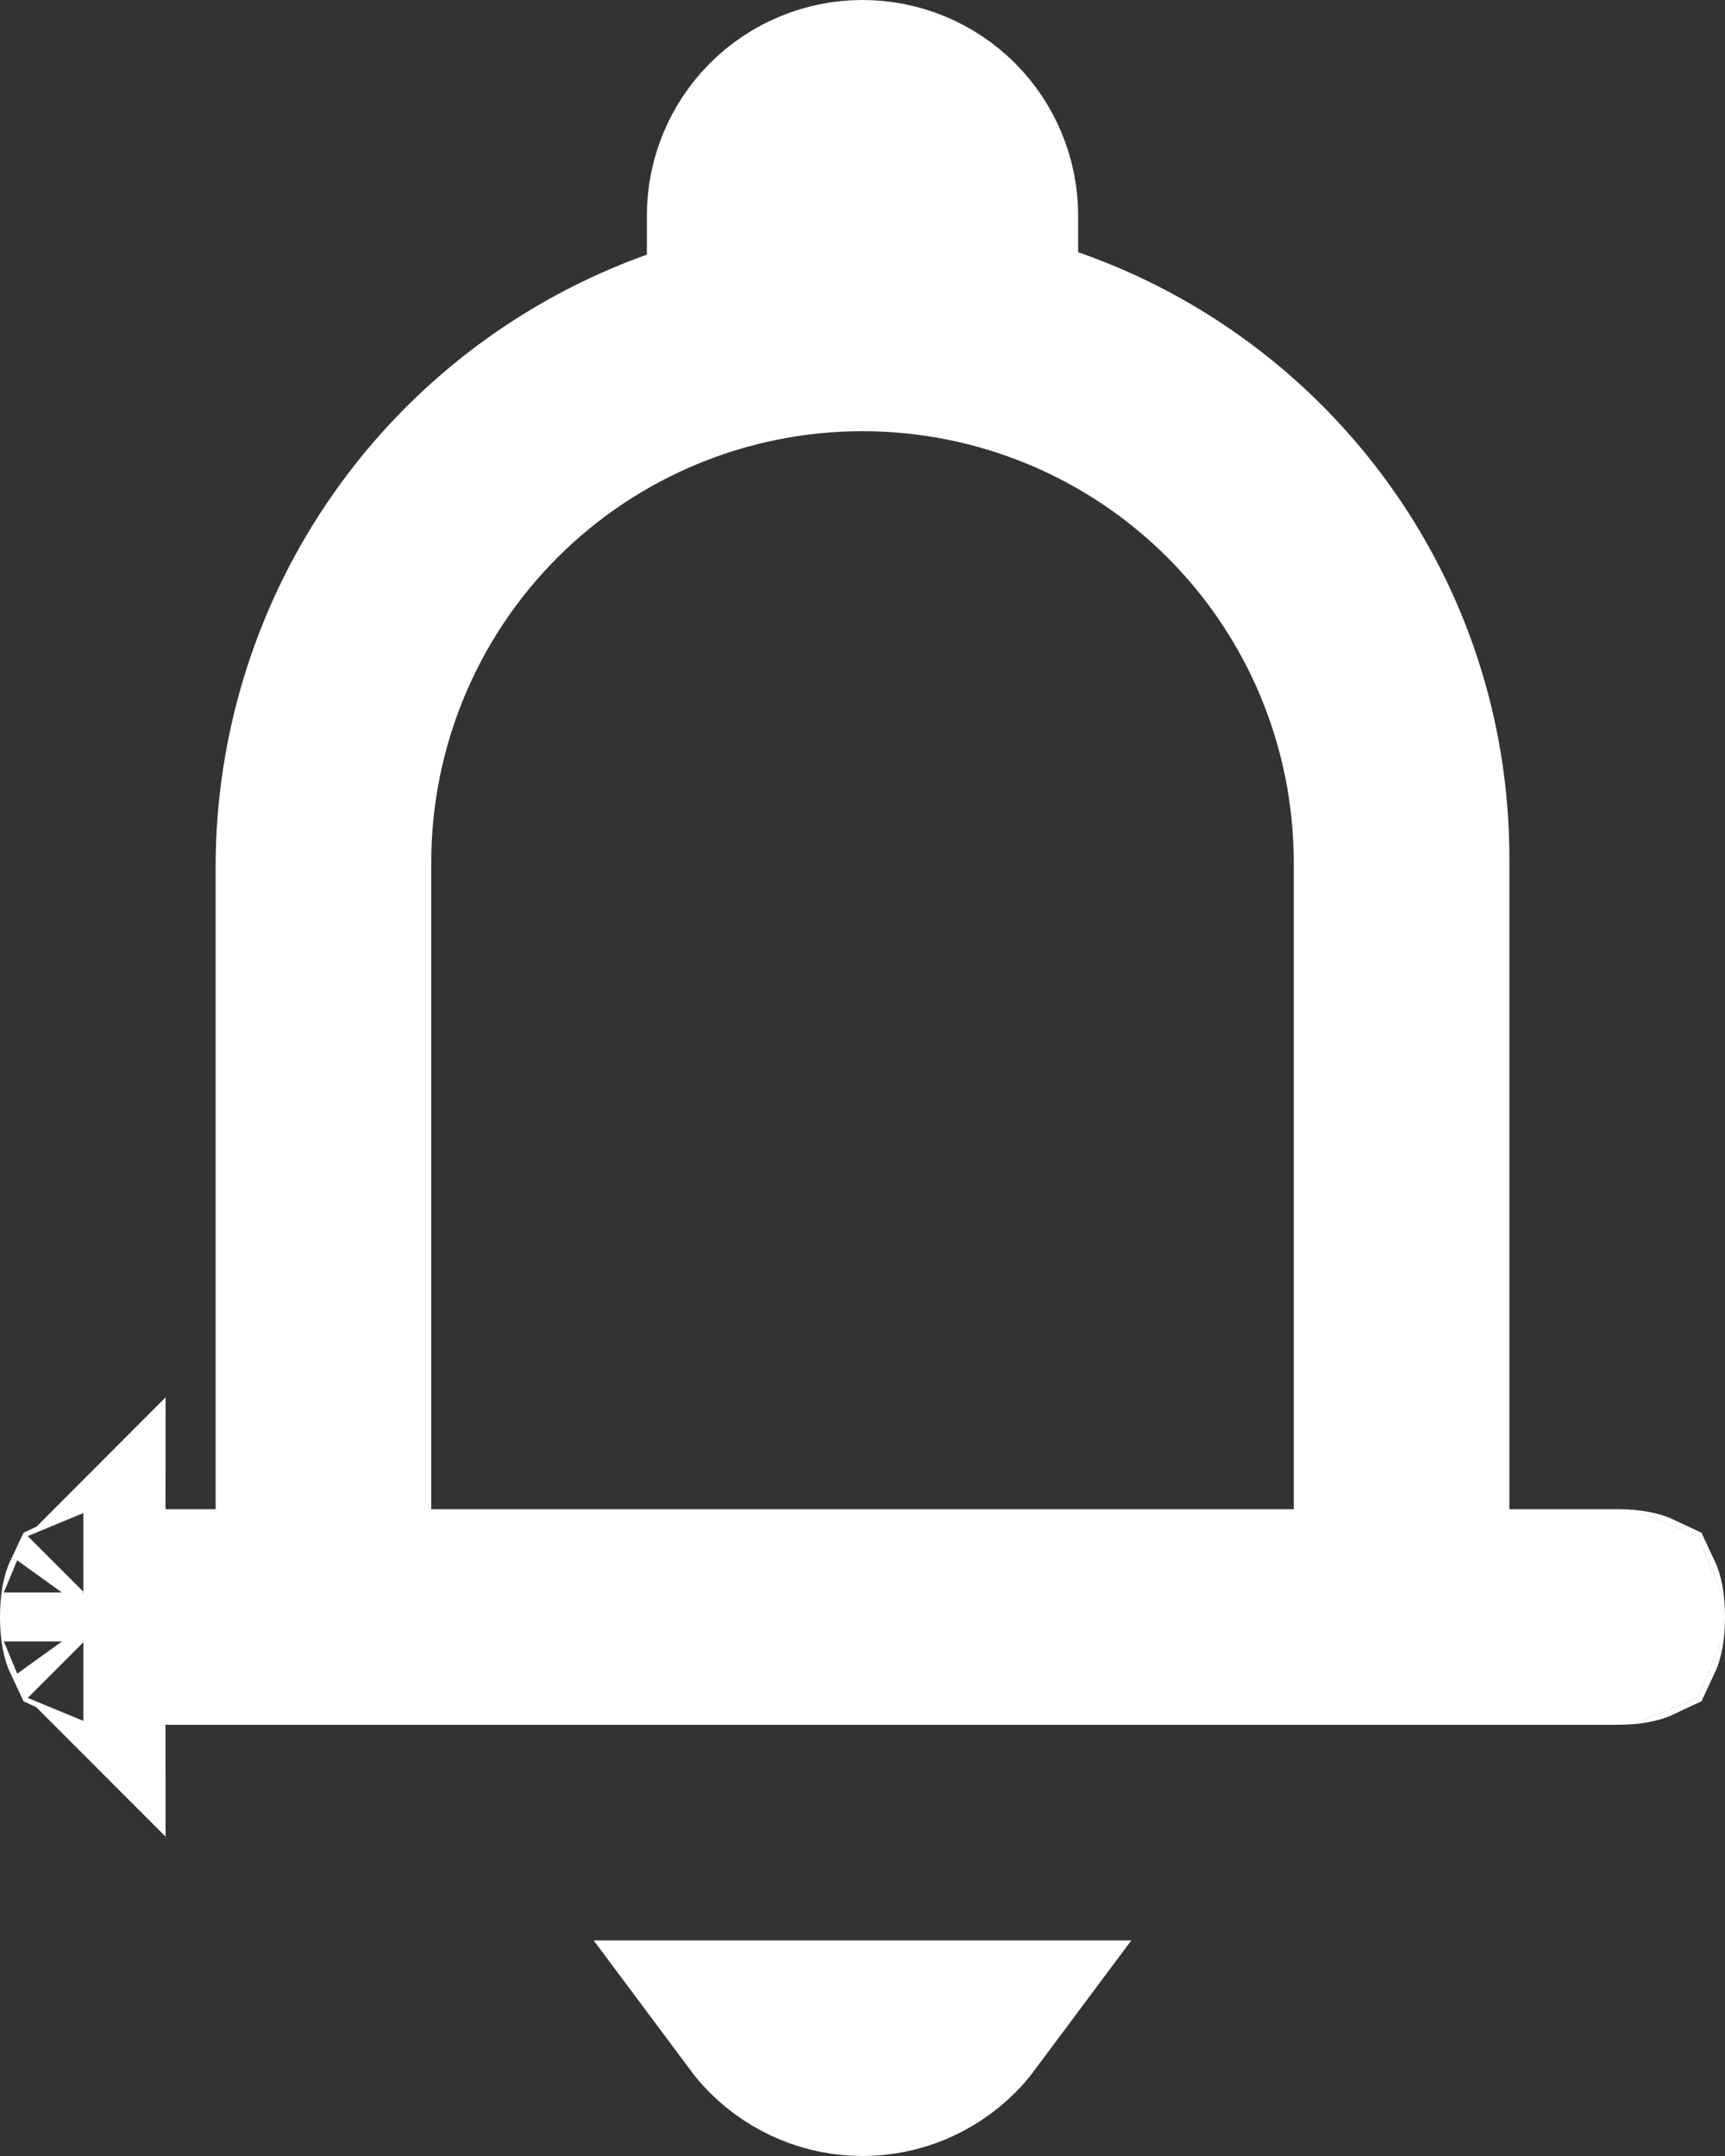 <svg width="16" height="20" viewBox="0 0 16 20" fill="none" xmlns="http://www.w3.org/2000/svg">
<rect x="0" y="0" width="16" height="20" fill="#333333" stroke="none"/>
<path d="M13.25 14V14.75H14H15C15.137 14.75 15.198 14.771 15.219 14.781C15.229 14.802 15.25 14.863 15.25 15C15.25 15.137 15.229 15.198 15.219 15.219C15.198 15.229 15.137 15.25 15 15.25H1C0.863 15.25 0.802 15.229 0.781 15.219C0.771 15.198 0.75 15.137 0.75 15C0.75 14.863 0.771 14.802 0.781 14.781C0.802 14.771 0.863 14.75 1 14.75H2H2.75V14V8.039C2.75 8.039 2.75 8.039 2.75 8.039C2.751 6.951 3.087 5.889 3.714 4.999C4.341 4.109 5.228 3.435 6.253 3.068L6.75 2.89V2.362V2C6.75 1.668 6.882 1.351 7.116 1.116C7.351 0.882 7.668 0.75 8 0.75C8.332 0.75 8.649 0.882 8.884 1.116C9.118 1.351 9.25 1.668 9.25 2V2.34V2.873L9.754 3.048C11.791 3.757 13.25 5.686 13.25 7.961V14ZM15.227 14.786C15.227 14.786 15.226 14.786 15.224 14.784C15.226 14.786 15.227 14.786 15.227 14.786ZM15.216 14.776C15.214 14.774 15.214 14.773 15.214 14.773C15.214 14.773 15.214 14.774 15.216 14.776ZM15.214 15.227C15.214 15.227 15.214 15.226 15.216 15.224C15.214 15.226 15.214 15.227 15.214 15.227ZM15.224 15.216C15.226 15.214 15.227 15.214 15.227 15.214C15.227 15.214 15.226 15.214 15.224 15.216ZM0.773 15.214C0.773 15.214 0.774 15.214 0.776 15.216C0.774 15.214 0.773 15.214 0.773 15.214ZM0.784 15.224C0.786 15.226 0.786 15.227 0.786 15.227C0.786 15.227 0.785 15.226 0.784 15.224ZM0.786 14.773C0.786 14.773 0.786 14.774 0.784 14.776C0.785 14.774 0.786 14.773 0.786 14.773ZM0.776 14.784C0.774 14.786 0.773 14.786 0.773 14.786C0.773 14.786 0.774 14.786 0.776 14.784ZM12 14.75H12.75V14V8C12.75 6.74 12.25 5.532 11.359 4.641C10.468 3.75 9.26 3.25 8 3.25C6.74 3.25 5.532 3.75 4.641 4.641C3.75 5.532 3.25 6.74 3.25 8V14V14.75H4H12ZM7.116 18.884C7.074 18.842 7.035 18.797 7 18.75H9C8.965 18.797 8.926 18.842 8.884 18.884C8.649 19.118 8.332 19.25 8 19.25C7.668 19.25 7.351 19.118 7.116 18.884Z" fill="white" stroke="white" stroke-width="1.5"/>
</svg>
